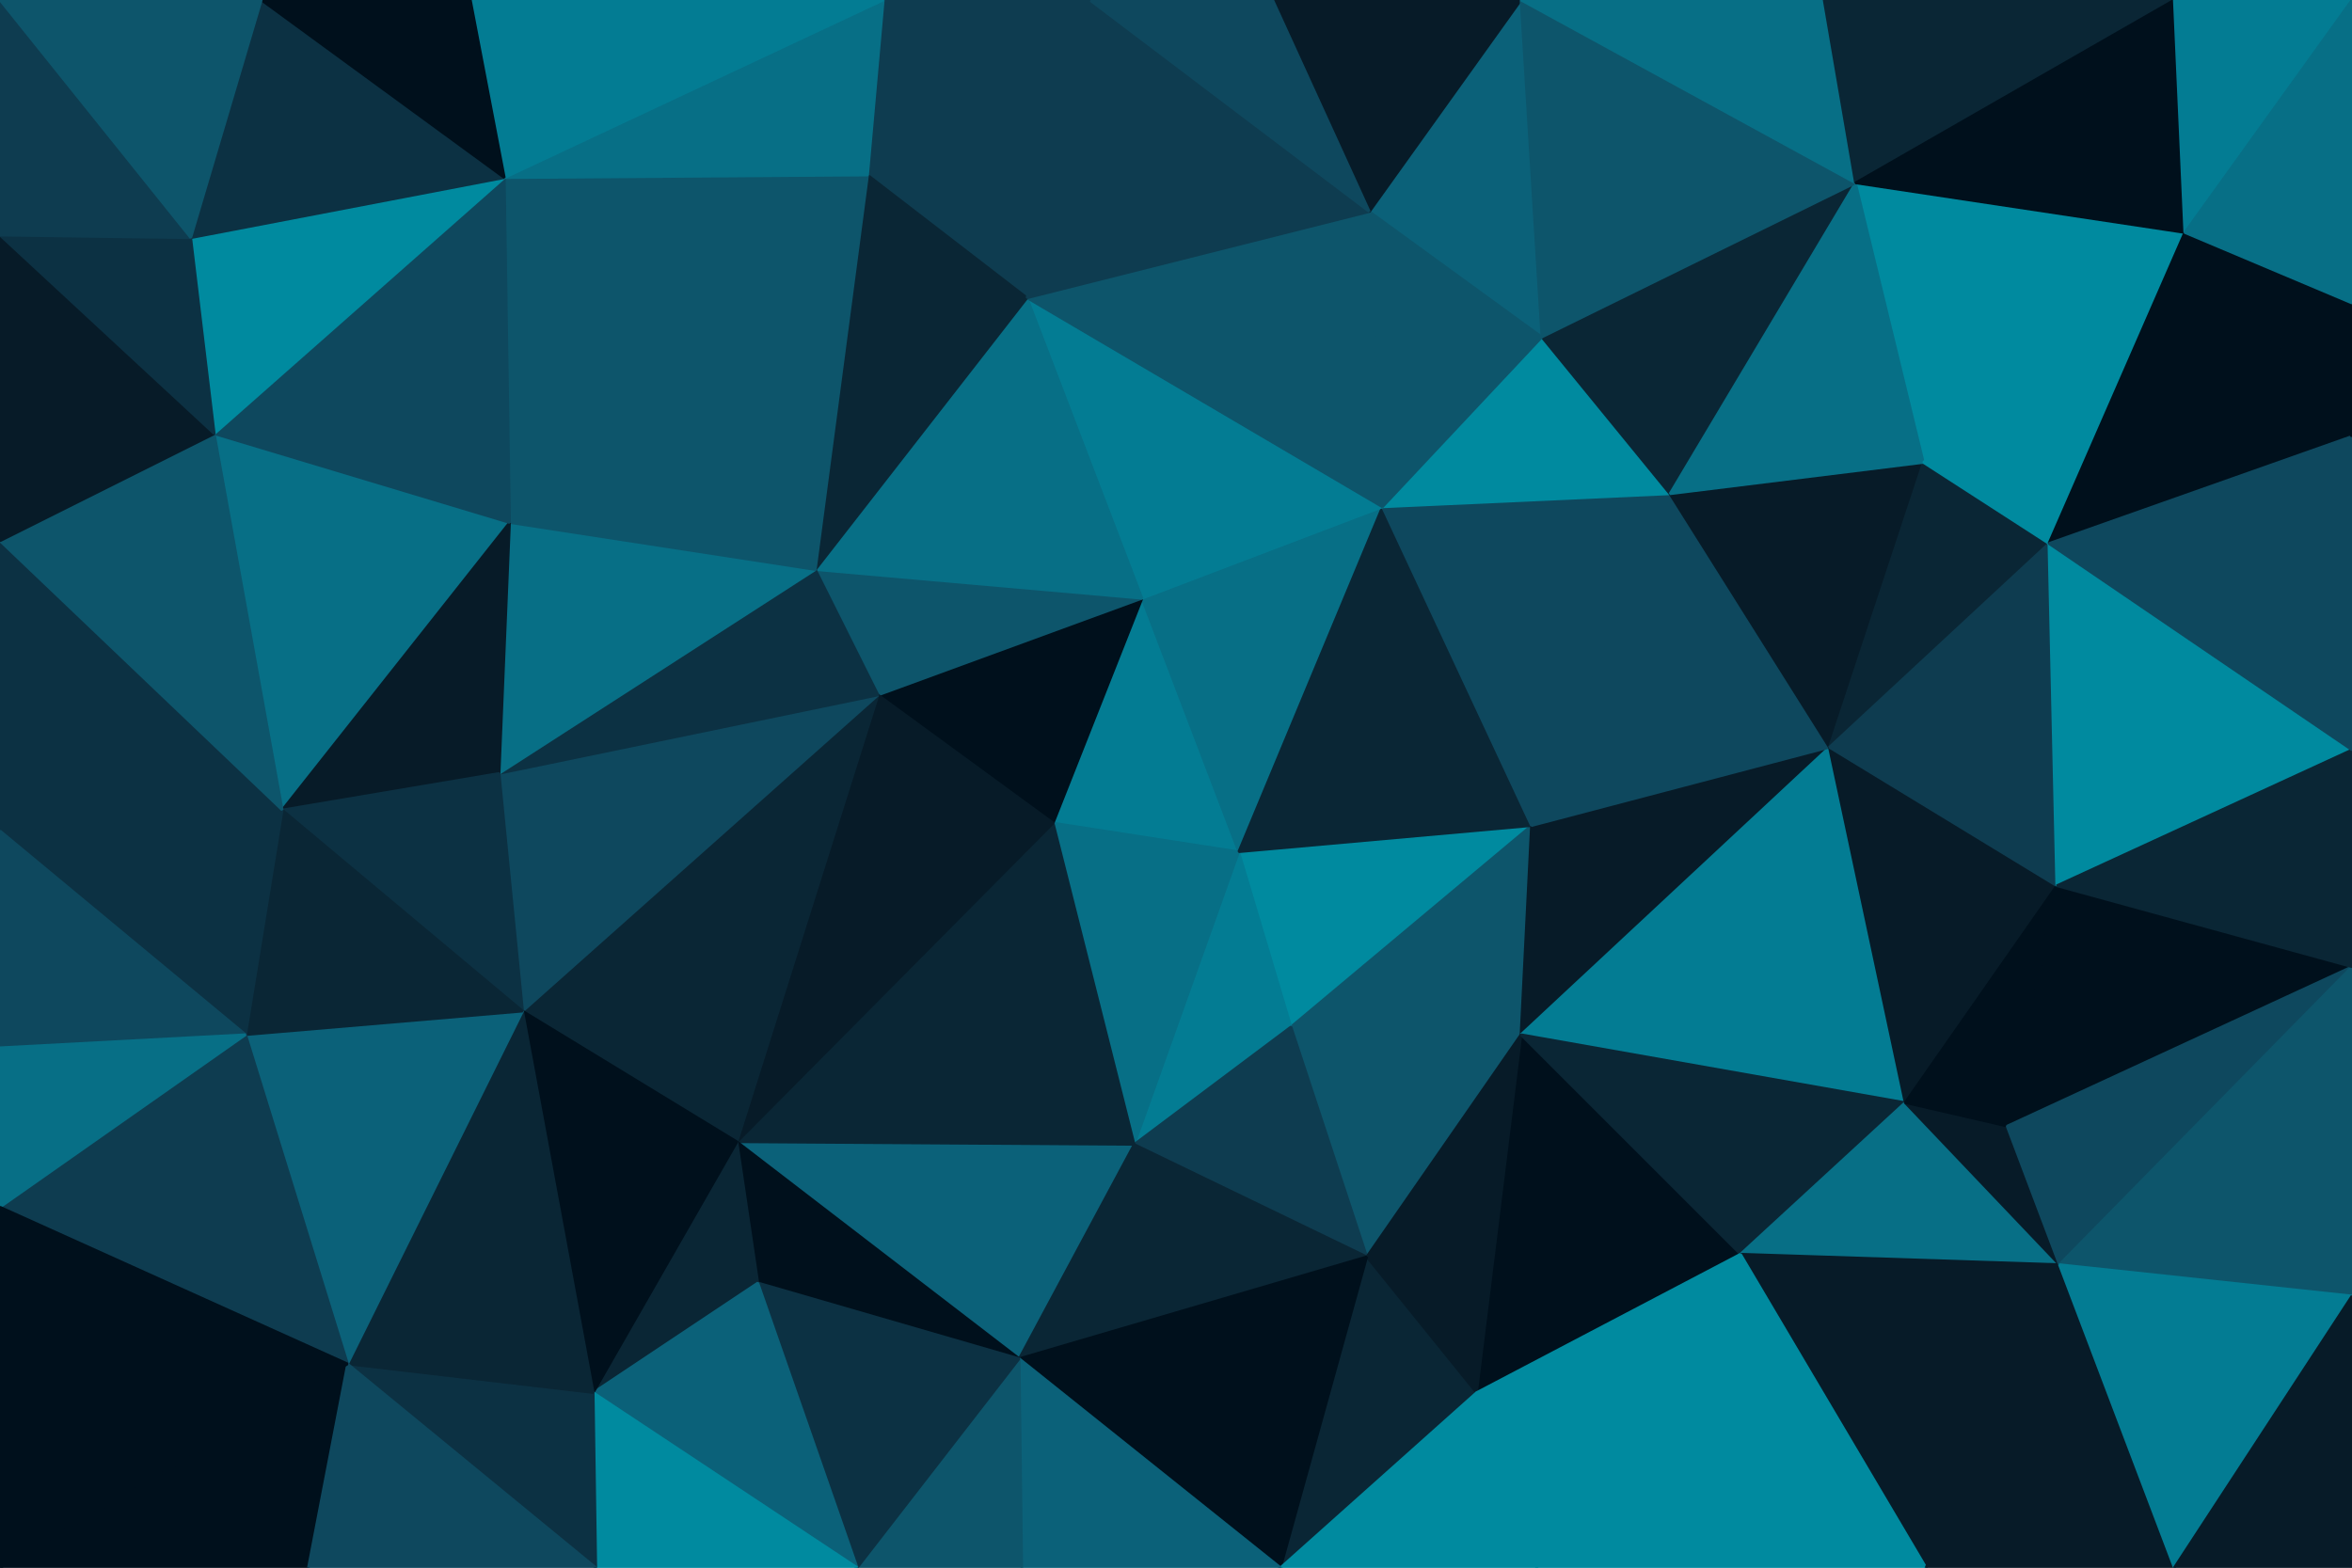 <svg id="visual" viewBox="0 0 900 600" width="900" height="600" xmlns="http://www.w3.org/2000/svg" xmlns:xlink="http://www.w3.org/1999/xlink" version="1.1"><g stroke-width="1" stroke-linejoin="bevel"><path d="M474 326L494 393L586 316Z" fill="#008a9f" stroke="#008a9f"></path><path d="M494 393L582 396L586 316Z" fill="#0d556b" stroke="#0d556b"></path><path d="M437 229L403 315L474 326Z" fill="#037c93" stroke="#037c93"></path><path d="M474 326L434 438L494 393Z" fill="#037c93" stroke="#037c93"></path><path d="M403 315L434 438L474 326Z" fill="#076f86" stroke="#076f86"></path><path d="M494 393L523 481L582 396Z" fill="#0d556b" stroke="#0d556b"></path><path d="M434 438L523 481L494 393Z" fill="#0e3c50" stroke="#0e3c50"></path><path d="M529 194L437 229L474 326Z" fill="#076f86" stroke="#076f86"></path><path d="M586 316L529 194L474 326Z" fill="#0a2635" stroke="#0a2635"></path><path d="M582 396L700 286L586 316Z" fill="#071b28" stroke="#071b28"></path><path d="M586 316L639 189L529 194Z" fill="#0e485e" stroke="#0e485e"></path><path d="M729 422L700 286L582 396Z" fill="#037c93" stroke="#037c93"></path><path d="M700 286L639 189L586 316Z" fill="#0e485e" stroke="#0e485e"></path><path d="M565 533L666 480L582 396Z" fill="#00101c" stroke="#00101c"></path><path d="M490 600L565 533L523 481Z" fill="#0a2635" stroke="#0a2635"></path><path d="M523 481L565 533L582 396Z" fill="#071b28" stroke="#071b28"></path><path d="M666 480L729 422L582 396Z" fill="#0a2635" stroke="#0a2635"></path><path d="M437 229L336 266L403 315Z" fill="#00101c" stroke="#00101c"></path><path d="M282 437L390 520L434 438Z" fill="#0b6179" stroke="#0b6179"></path><path d="M312 218L336 266L437 229Z" fill="#0d556b" stroke="#0d556b"></path><path d="M639 189L590 129L529 194Z" fill="#008a9f" stroke="#008a9f"></path><path d="M529 194L393 114L437 229Z" fill="#037c93" stroke="#037c93"></path><path d="M282 437L434 438L403 315Z" fill="#0a2635" stroke="#0a2635"></path><path d="M434 438L390 520L523 481Z" fill="#0a2635" stroke="#0a2635"></path><path d="M788 484L729 422L666 480Z" fill="#076f86" stroke="#076f86"></path><path d="M788 484L768 431L729 422Z" fill="#071b28" stroke="#071b28"></path><path d="M729 422L787 339L700 286Z" fill="#071b28" stroke="#071b28"></path><path d="M393 114L312 218L437 229Z" fill="#076f86" stroke="#076f86"></path><path d="M336 266L282 437L403 315Z" fill="#071b28" stroke="#071b28"></path><path d="M768 431L787 339L729 422Z" fill="#00101c" stroke="#00101c"></path><path d="M700 286L736 177L639 189Z" fill="#071b28" stroke="#071b28"></path><path d="M639 189L710 70L590 129Z" fill="#0a2635" stroke="#0a2635"></path><path d="M390 520L490 600L523 481Z" fill="#00101c" stroke="#00101c"></path><path d="M565 533L588 600L666 480Z" fill="#008a9f" stroke="#008a9f"></path><path d="M490 600L588 600L565 533Z" fill="#008a9f" stroke="#008a9f"></path><path d="M784 208L736 177L700 286Z" fill="#0a2635" stroke="#0a2635"></path><path d="M582 0L524 81L590 129Z" fill="#0b6179" stroke="#0b6179"></path><path d="M590 129L524 81L529 194Z" fill="#0d556b" stroke="#0d556b"></path><path d="M200 387L282 437L336 266Z" fill="#0a2635" stroke="#0a2635"></path><path d="M390 520L391 600L490 600Z" fill="#0b6179" stroke="#0b6179"></path><path d="M524 81L393 114L529 194Z" fill="#0d556b" stroke="#0d556b"></path><path d="M282 437L290 491L390 520Z" fill="#00101c" stroke="#00101c"></path><path d="M787 339L784 208L700 286Z" fill="#0e3c50" stroke="#0e3c50"></path><path d="M737 600L788 484L666 480Z" fill="#071b28" stroke="#071b28"></path><path d="M768 431L900 370L787 339Z" fill="#00101c" stroke="#00101c"></path><path d="M328 600L391 600L390 520Z" fill="#0d556b" stroke="#0d556b"></path><path d="M290 491L328 600L390 520Z" fill="#0c3143" stroke="#0c3143"></path><path d="M588 600L737 600L666 480Z" fill="#008a9f" stroke="#008a9f"></path><path d="M836 89L710 70L736 177Z" fill="#008a9f" stroke="#008a9f"></path><path d="M736 177L710 70L639 189Z" fill="#076f86" stroke="#076f86"></path><path d="M282 437L227 533L290 491Z" fill="#0a2635" stroke="#0a2635"></path><path d="M290 491L227 533L328 600Z" fill="#0b6179" stroke="#0b6179"></path><path d="M191 296L200 387L336 266Z" fill="#0e485e" stroke="#0e485e"></path><path d="M417 0L332 67L393 114Z" fill="#0e3c50" stroke="#0e3c50"></path><path d="M393 114L332 67L312 218Z" fill="#0a2635" stroke="#0a2635"></path><path d="M312 218L191 296L336 266Z" fill="#0c3143" stroke="#0c3143"></path><path d="M417 0L393 114L524 81Z" fill="#0e3c50" stroke="#0e3c50"></path><path d="M195 200L191 296L312 218Z" fill="#076f86" stroke="#076f86"></path><path d="M582 0L487 0L524 81Z" fill="#071b28" stroke="#071b28"></path><path d="M710 70L582 0L590 129Z" fill="#0d556b" stroke="#0d556b"></path><path d="M200 387L227 533L282 437Z" fill="#00101c" stroke="#00101c"></path><path d="M487 0L417 0L524 81Z" fill="#0e485e" stroke="#0e485e"></path><path d="M332 67L195 200L312 218Z" fill="#0d556b" stroke="#0d556b"></path><path d="M788 484L900 370L768 431Z" fill="#0e485e" stroke="#0e485e"></path><path d="M787 339L900 287L784 208Z" fill="#008a9f" stroke="#008a9f"></path><path d="M784 208L836 89L736 177Z" fill="#008a9f" stroke="#008a9f"></path><path d="M900 496L900 370L788 484Z" fill="#0d556b" stroke="#0d556b"></path><path d="M900 370L900 287L787 339Z" fill="#0a2635" stroke="#0a2635"></path><path d="M710 70L698 0L582 0Z" fill="#076f86" stroke="#076f86"></path><path d="M832 0L698 0L710 70Z" fill="#0a2635" stroke="#0a2635"></path><path d="M737 600L832 600L788 484Z" fill="#071b28" stroke="#071b28"></path><path d="M417 0L338 0L332 67Z" fill="#0e3c50" stroke="#0e3c50"></path><path d="M332 67L193 68L195 200Z" fill="#0d556b" stroke="#0d556b"></path><path d="M227 533L228 600L328 600Z" fill="#008a9f" stroke="#008a9f"></path><path d="M133 522L228 600L227 533Z" fill="#0c3143" stroke="#0c3143"></path><path d="M900 167L836 89L784 208Z" fill="#00101c" stroke="#00101c"></path><path d="M832 600L900 496L788 484Z" fill="#037c93" stroke="#037c93"></path><path d="M900 287L900 167L784 208Z" fill="#0e485e" stroke="#0e485e"></path><path d="M82 166L108 310L195 200Z" fill="#076f86" stroke="#076f86"></path><path d="M195 200L108 310L191 296Z" fill="#071b28" stroke="#071b28"></path><path d="M191 296L108 310L200 387Z" fill="#0c3143" stroke="#0c3143"></path><path d="M200 387L133 522L227 533Z" fill="#0a2635" stroke="#0a2635"></path><path d="M900 167L900 116L836 89Z" fill="#00101c" stroke="#00101c"></path><path d="M836 89L832 0L710 70Z" fill="#00101c" stroke="#00101c"></path><path d="M94 396L133 522L200 387Z" fill="#0b6179" stroke="#0b6179"></path><path d="M338 0L193 68L332 67Z" fill="#076f86" stroke="#076f86"></path><path d="M108 310L94 396L200 387Z" fill="#0a2635" stroke="#0a2635"></path><path d="M832 600L900 600L900 496Z" fill="#071b28" stroke="#071b28"></path><path d="M900 0L832 0L836 89Z" fill="#037c93" stroke="#037c93"></path><path d="M193 68L82 166L195 200Z" fill="#0e485e" stroke="#0e485e"></path><path d="M108 310L0 318L94 396Z" fill="#0c3143" stroke="#0c3143"></path><path d="M0 600L118 600L133 522Z" fill="#00101c" stroke="#00101c"></path><path d="M133 522L118 600L228 600Z" fill="#0e485e" stroke="#0e485e"></path><path d="M338 0L180 0L193 68Z" fill="#037c93" stroke="#037c93"></path><path d="M193 68L73 91L82 166Z" fill="#008a9f" stroke="#008a9f"></path><path d="M900 116L900 0L836 89Z" fill="#076f86" stroke="#076f86"></path><path d="M100 0L73 91L193 68Z" fill="#0c3143" stroke="#0c3143"></path><path d="M0 207L0 318L108 310Z" fill="#0c3143" stroke="#0c3143"></path><path d="M0 207L108 310L82 166Z" fill="#0d556b" stroke="#0d556b"></path><path d="M94 396L0 462L133 522Z" fill="#0e3c50" stroke="#0e3c50"></path><path d="M0 318L0 401L94 396Z" fill="#0e485e" stroke="#0e485e"></path><path d="M0 401L0 462L94 396Z" fill="#076f86" stroke="#076f86"></path><path d="M0 90L0 207L82 166Z" fill="#071b28" stroke="#071b28"></path><path d="M180 0L100 0L193 68Z" fill="#00101c" stroke="#00101c"></path><path d="M73 91L0 90L82 166Z" fill="#0c3143" stroke="#0c3143"></path><path d="M0 462L0 600L133 522Z" fill="#00101c" stroke="#00101c"></path><path d="M0 0L0 90L73 91Z" fill="#0e3c50" stroke="#0e3c50"></path><path d="M100 0L0 0L73 91Z" fill="#0d556b" stroke="#0d556b"></path></g></svg>